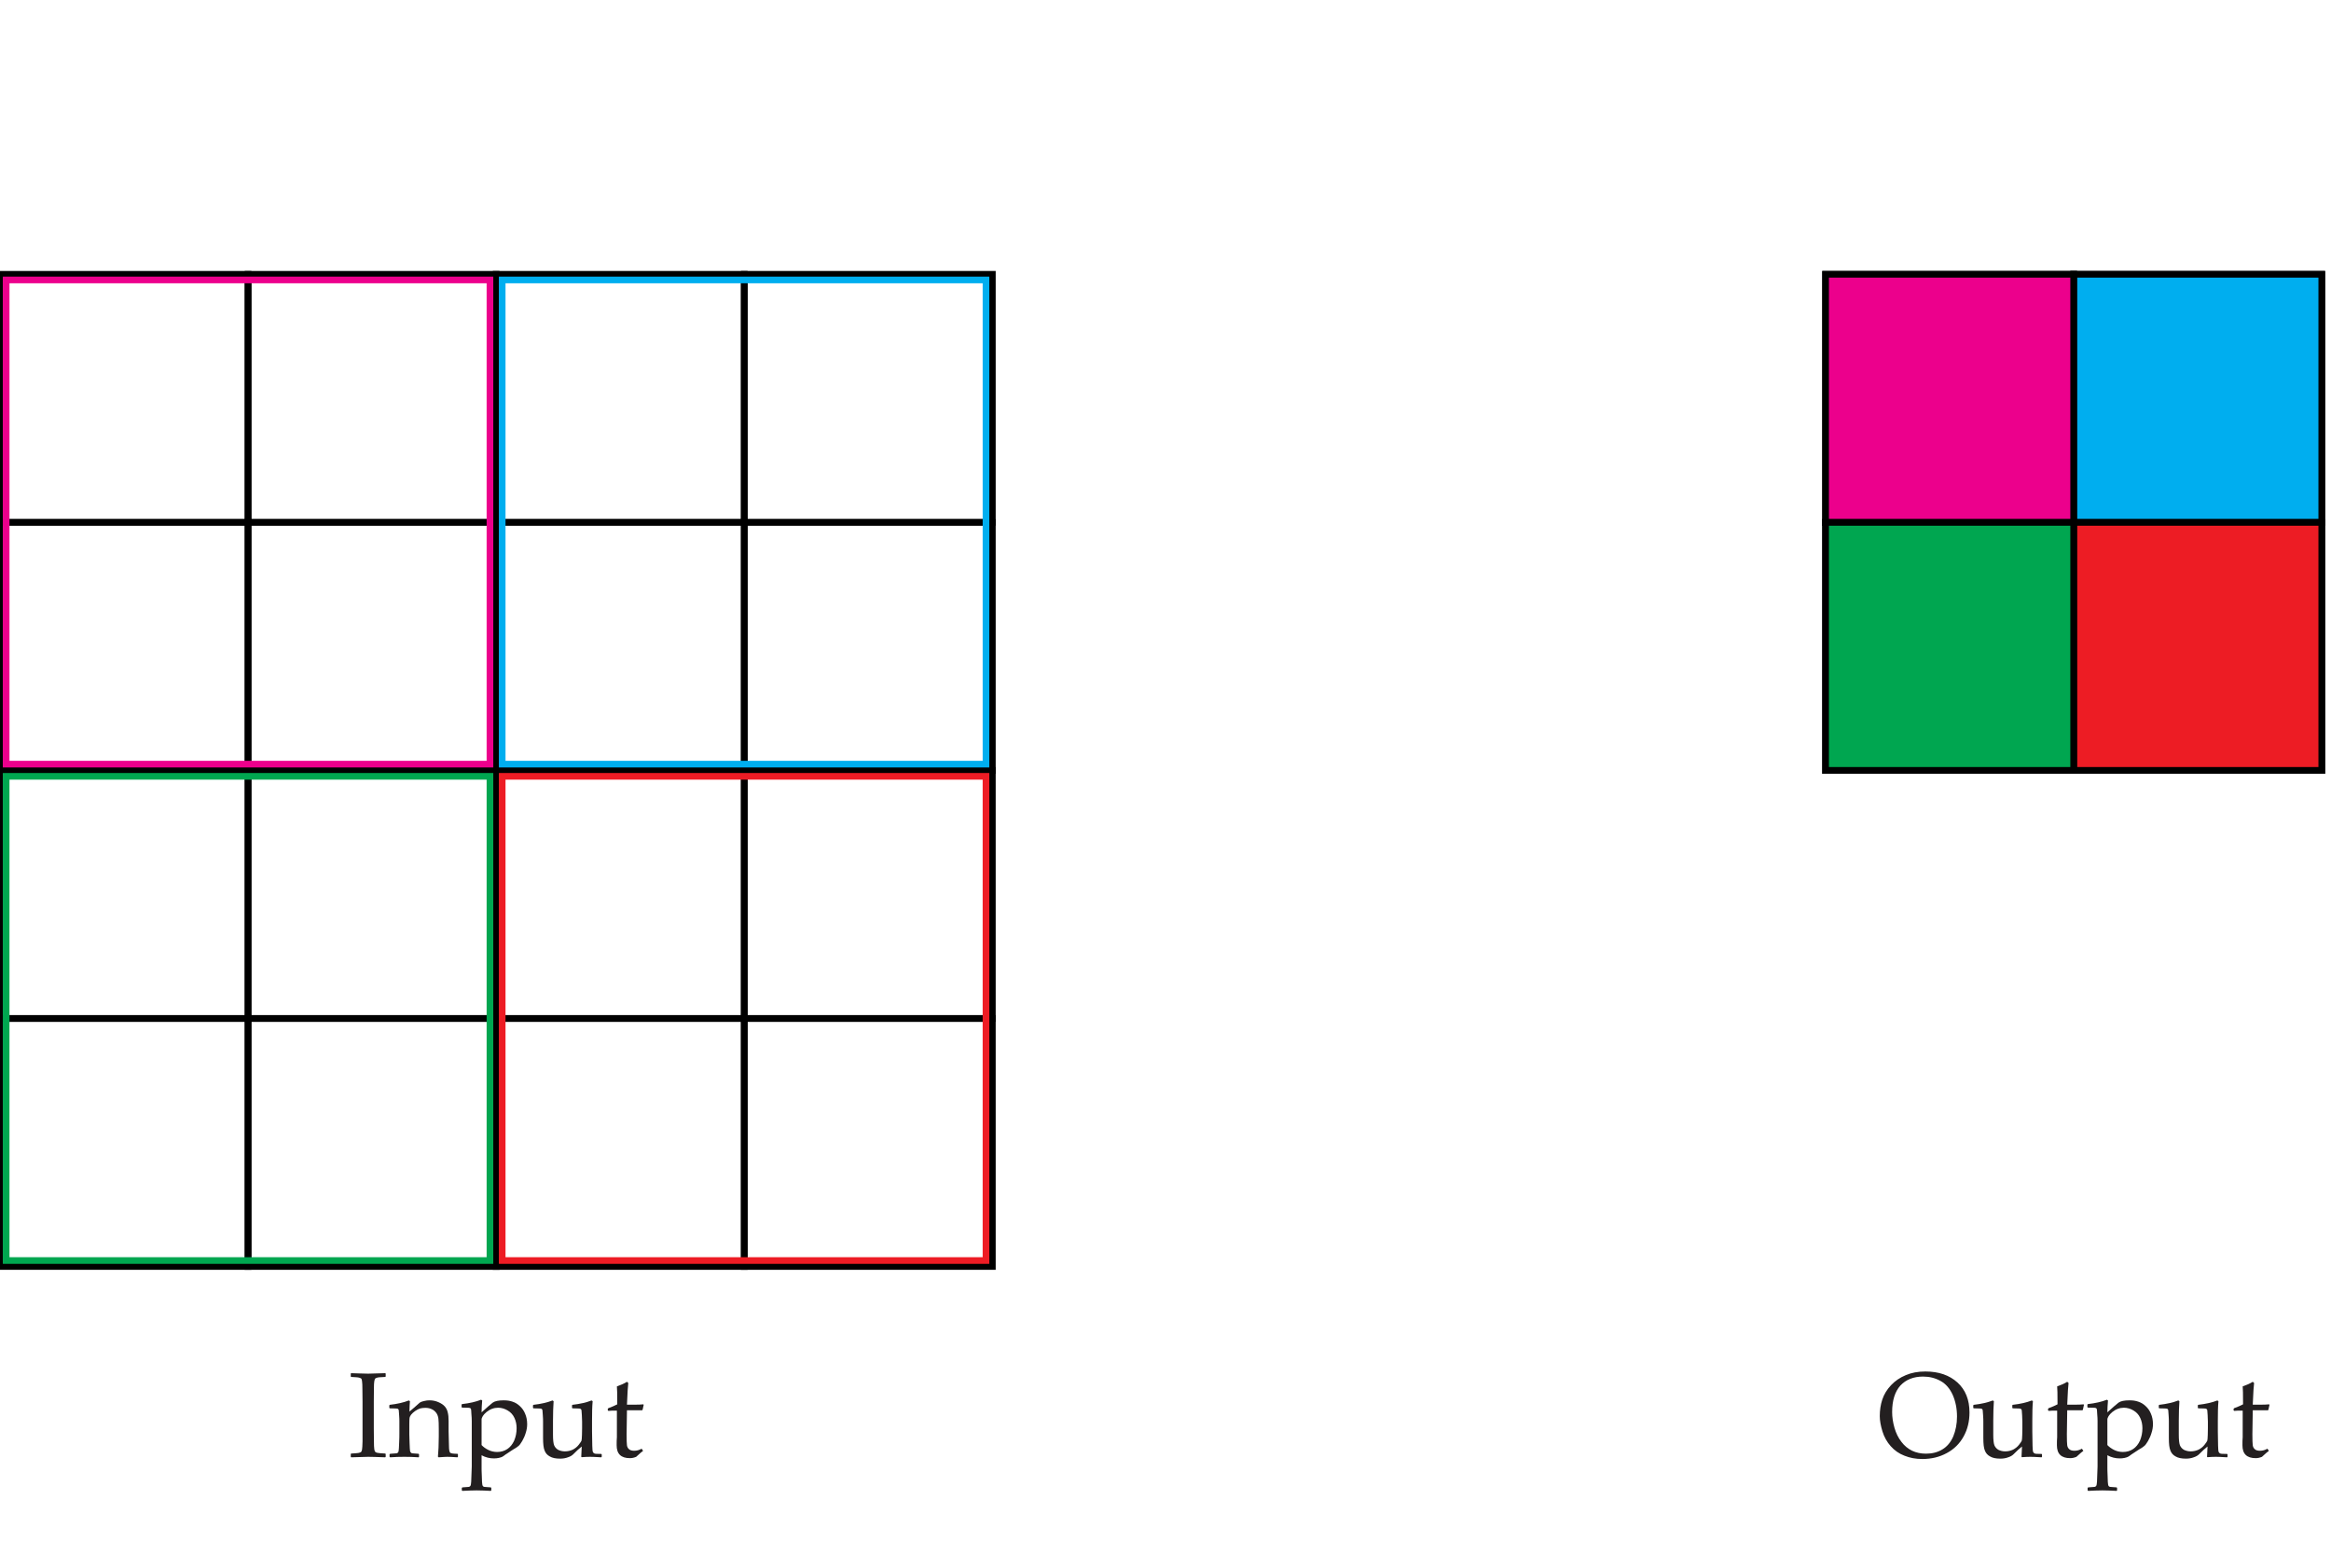 <?xml version="1.0" encoding="UTF-8" standalone="no"?>
<!DOCTYPE svg PUBLIC "-//W3C//DTD SVG 1.1//EN" "http://www.w3.org/Graphics/SVG/1.1/DTD/svg11.dtd">
<svg width="100%" height="100%" viewBox="0 0 721 485" version="1.1" xmlns="http://www.w3.org/2000/svg" xmlns:xlink="http://www.w3.org/1999/xlink" xml:space="preserve" xmlns:serif="http://www.serif.com/" style="fill-rule:evenodd;clip-rule:evenodd;stroke-linecap:round;stroke-miterlimit:1.5;">
    <g transform="matrix(1,0,0,1,-146.367,-41.168)">
        <g transform="matrix(0.648,0,0,0.648,51.511,44.357)">
            <rect x="146.367" y="126.038" width="118.415" height="118.415" style="fill:none;stroke:black;stroke-width:3.18px;"/>
        </g>
        <g transform="matrix(0.648,0,0,0.648,51.511,121.098)">
            <rect x="146.367" y="126.038" width="118.415" height="118.415" style="fill:none;stroke:black;stroke-width:3.18px;"/>
        </g>
        <g transform="matrix(0.648,0,0,0.648,51.511,197.839)">
            <rect x="146.367" y="126.038" width="118.415" height="118.415" style="fill:none;stroke:black;stroke-width:3.18px;"/>
        </g>
        <g transform="matrix(0.648,0,0,0.648,51.511,274.58)">
            <rect x="146.367" y="126.038" width="118.415" height="118.415" style="fill:none;stroke:black;stroke-width:3.18px;"/>
        </g>
        <g transform="matrix(0.648,0,0,0.648,128.252,44.357)">
            <rect x="146.367" y="126.038" width="118.415" height="118.415" style="fill:none;stroke:black;stroke-width:3.18px;"/>
        </g>
        <g transform="matrix(0.648,0,0,0.648,128.252,121.098)">
            <rect x="146.367" y="126.038" width="118.415" height="118.415" style="fill:none;stroke:black;stroke-width:3.18px;"/>
        </g>
        <g transform="matrix(0.648,0,0,0.648,128.252,197.839)">
            <rect x="146.367" y="126.038" width="118.415" height="118.415" style="fill:none;stroke:black;stroke-width:3.18px;"/>
        </g>
        <g transform="matrix(0.648,0,0,0.648,128.252,274.58)">
            <rect x="146.367" y="126.038" width="118.415" height="118.415" style="fill:none;stroke:black;stroke-width:3.18px;"/>
        </g>
        <g transform="matrix(0.648,0,0,0.648,204.994,44.357)">
            <rect x="146.367" y="126.038" width="118.415" height="118.415" style="fill:none;stroke:black;stroke-width:3.18px;"/>
        </g>
        <g transform="matrix(0.648,0,0,0.648,204.994,121.098)">
            <rect x="146.367" y="126.038" width="118.415" height="118.415" style="fill:none;stroke:black;stroke-width:3.18px;"/>
        </g>
        <g transform="matrix(0.648,0,0,0.648,204.994,197.839)">
            <rect x="146.367" y="126.038" width="118.415" height="118.415" style="fill:none;stroke:black;stroke-width:3.18px;"/>
        </g>
        <g transform="matrix(0.648,0,0,0.648,204.994,274.58)">
            <rect x="146.367" y="126.038" width="118.415" height="118.415" style="fill:none;stroke:black;stroke-width:3.18px;"/>
        </g>
        <g transform="matrix(0.648,0,0,0.648,281.735,44.357)">
            <rect x="146.367" y="126.038" width="118.415" height="118.415" style="fill:none;stroke:black;stroke-width:3.18px;"/>
        </g>
        <g transform="matrix(0.648,0,0,0.648,281.735,121.098)">
            <rect x="146.367" y="126.038" width="118.415" height="118.415" style="fill:none;stroke:black;stroke-width:3.18px;"/>
        </g>
        <g transform="matrix(0.648,0,0,0.648,281.735,197.839)">
            <rect x="146.367" y="126.038" width="118.415" height="118.415" style="fill:none;stroke:black;stroke-width:3.18px;"/>
        </g>
        <g transform="matrix(0.648,0,0,0.648,281.735,274.58)">
            <rect x="146.367" y="126.038" width="118.415" height="118.415" style="fill:none;stroke:black;stroke-width:3.18px;"/>
        </g>
    </g>
    <g transform="matrix(0.648,0,0,0.648,469.827,79.93)">
        <rect x="146.367" y="126.038" width="118.415" height="118.415" style="fill:none;stroke:black;stroke-width:3.18px;"/>
    </g>
    <g transform="matrix(0.648,0,0,0.648,546.568,3.189)">
        <rect x="146.367" y="126.038" width="118.415" height="118.415" style="fill:none;stroke:black;stroke-width:3.18px;"/>
    </g>
    <g transform="matrix(0.648,0,0,0.648,546.568,79.93)">
        <rect x="146.367" y="126.038" width="118.415" height="118.415" style="fill:none;stroke:black;stroke-width:3.18px;"/>
    </g>
    <g transform="matrix(0.648,0,0,0.648,469.827,3.189)">
        <rect x="146.367" y="126.038" width="118.415" height="118.415" style="fill:none;stroke:black;stroke-width:3.18px;"/>
    </g>
    <g id="Step5">
        <g transform="matrix(0.975,0,0,0.976,-140.805,-36.411)">
            <rect x="146.367" y="126.038" width="153.482" height="153.482" style="fill:none;stroke:rgb(236,0,140);stroke-width:2.11px;"/>
        </g>
        <g transform="matrix(0.975,0,0,0.976,-140.805,117.159)">
            <rect x="146.367" y="126.038" width="153.482" height="153.482" style="fill:none;stroke:rgb(0,166,80);stroke-width:2.11px;"/>
        </g>
        <g transform="matrix(0.648,0,0,0.648,546.568,3.189)">
            <rect x="146.367" y="126.038" width="118.415" height="118.415" style="fill:rgb(0,174,239);stroke:black;stroke-width:3.18px;"/>
        </g>
        <g transform="matrix(0.648,0,0,0.648,546.568,79.93)">
            <rect x="146.367" y="126.038" width="118.415" height="118.415" style="fill:rgb(237,28,36);stroke:black;stroke-width:3.18px;"/>
        </g>
        <g transform="matrix(0.648,0,0,0.648,469.827,3.189)">
            <rect x="146.367" y="126.038" width="118.415" height="118.415" style="fill:rgb(236,0,140);stroke:black;stroke-width:3.18px;"/>
        </g>
        <g transform="matrix(0.648,0,0,0.648,469.827,79.93)">
            <rect x="146.367" y="126.038" width="118.415" height="118.415" style="fill:rgb(0,166,80);stroke:black;stroke-width:3.18px;"/>
        </g>
        <g transform="matrix(0.975,0,0,0.976,12.625,-36.411)">
            <rect x="146.367" y="126.038" width="153.482" height="153.482" style="fill:none;stroke:rgb(0,174,239);stroke-width:2.11px;"/>
        </g>
        <g transform="matrix(0.975,0,0,0.976,12.625,117.159)">
            <rect x="146.367" y="126.038" width="153.482" height="153.482" style="fill:none;stroke:rgb(237,28,36);stroke-width:2.11px;"/>
        </g>
    </g>
    <g transform="matrix(1,0,0,1,-146.367,-94.023)">
        <g transform="matrix(37.5,0,0,37.5,253.927,544.716)">
            <path d="M0.029,-0.69L0.09,-0.688C0.13,-0.687 0.156,-0.686 0.168,-0.686C0.18,-0.686 0.226,-0.687 0.309,-0.69L0.313,-0.687L0.313,-0.662L0.309,-0.659C0.286,-0.658 0.269,-0.657 0.257,-0.656C0.244,-0.654 0.236,-0.652 0.23,-0.648C0.224,-0.645 0.221,-0.636 0.219,-0.623C0.217,-0.61 0.216,-0.592 0.216,-0.568L0.215,-0.456L0.215,-0.23L0.216,-0.135C0.216,-0.098 0.217,-0.074 0.219,-0.063C0.22,-0.053 0.223,-0.046 0.226,-0.042C0.229,-0.038 0.235,-0.035 0.244,-0.033C0.252,-0.031 0.274,-0.029 0.309,-0.027L0.313,-0.024L0.313,-0L0.309,0.004C0.307,0.004 0.278,0.003 0.223,0.001C0.2,0 0.181,-0 0.168,-0C0.158,-0 0.112,0.001 0.029,0.004L0.025,-0L0.025,-0.024L0.029,-0.027C0.059,-0.029 0.079,-0.03 0.089,-0.032C0.099,-0.034 0.106,-0.037 0.11,-0.04C0.113,-0.043 0.116,-0.049 0.118,-0.06C0.12,-0.07 0.121,-0.092 0.122,-0.127L0.122,-0.23L0.122,-0.456L0.121,-0.551C0.121,-0.588 0.12,-0.612 0.118,-0.623C0.117,-0.634 0.115,-0.641 0.112,-0.645C0.108,-0.648 0.103,-0.651 0.094,-0.653C0.085,-0.656 0.063,-0.657 0.029,-0.659L0.025,-0.662L0.025,-0.687L0.029,-0.69Z" style="fill:rgb(35,31,32);fill-rule:nonzero;"/>
        </g>
        <g transform="matrix(37.5,0,0,37.5,266.561,544.716)">
            <path d="M0.167,-0.465L0.176,-0.459C0.174,-0.437 0.173,-0.409 0.172,-0.373C0.198,-0.395 0.223,-0.416 0.247,-0.438C0.253,-0.445 0.26,-0.449 0.266,-0.452C0.272,-0.455 0.282,-0.458 0.296,-0.461C0.31,-0.465 0.324,-0.466 0.339,-0.466C0.364,-0.466 0.388,-0.461 0.411,-0.451C0.434,-0.441 0.452,-0.429 0.464,-0.415C0.476,-0.401 0.484,-0.385 0.488,-0.366C0.493,-0.347 0.495,-0.324 0.495,-0.296L0.495,-0.21C0.495,-0.205 0.496,-0.164 0.498,-0.089C0.498,-0.058 0.502,-0.04 0.508,-0.034C0.514,-0.028 0.534,-0.025 0.568,-0.025L0.572,-0.021L0.572,-0L0.568,0.004C0.527,0.001 0.499,-0 0.484,-0C0.476,-0 0.452,0.001 0.413,0.004L0.407,-0.001C0.411,-0.044 0.414,-0.099 0.414,-0.167L0.414,-0.231C0.414,-0.269 0.413,-0.297 0.411,-0.314C0.409,-0.331 0.404,-0.346 0.395,-0.36C0.385,-0.374 0.373,-0.385 0.358,-0.392C0.343,-0.4 0.324,-0.404 0.303,-0.404C0.286,-0.404 0.272,-0.402 0.26,-0.399C0.248,-0.395 0.234,-0.388 0.219,-0.378C0.204,-0.367 0.193,-0.357 0.186,-0.348C0.179,-0.339 0.175,-0.33 0.173,-0.322C0.172,-0.314 0.171,-0.297 0.171,-0.271L0.171,-0.186C0.171,-0.179 0.172,-0.156 0.173,-0.117C0.174,-0.078 0.176,-0.055 0.177,-0.049C0.178,-0.042 0.181,-0.038 0.184,-0.035C0.187,-0.032 0.19,-0.03 0.194,-0.029C0.199,-0.028 0.216,-0.027 0.247,-0.025L0.251,-0.021L0.251,-0L0.248,0.004C0.207,0.001 0.168,-0 0.13,-0C0.092,-0 0.053,0.001 0.013,0.004L0.008,-0L0.008,-0.021L0.013,-0.025C0.044,-0.027 0.062,-0.028 0.066,-0.029C0.07,-0.03 0.074,-0.032 0.077,-0.035C0.08,-0.038 0.082,-0.043 0.083,-0.05C0.084,-0.056 0.086,-0.077 0.087,-0.113C0.089,-0.148 0.089,-0.175 0.089,-0.193L0.089,-0.29C0.089,-0.303 0.089,-0.32 0.087,-0.343C0.086,-0.365 0.085,-0.379 0.084,-0.384C0.083,-0.389 0.081,-0.393 0.077,-0.396C0.072,-0.398 0.064,-0.399 0.051,-0.399L0.01,-0.4L0.006,-0.404L0.006,-0.425L0.01,-0.429C0.072,-0.436 0.124,-0.448 0.167,-0.465Z" style="fill:rgb(35,31,32);fill-rule:nonzero;"/>
        </g>
        <g transform="matrix(37.5,0,0,37.5,288.387,544.716)">
            <path d="M0.181,-0.471L0.19,-0.465C0.187,-0.428 0.185,-0.395 0.185,-0.367C0.229,-0.407 0.26,-0.434 0.277,-0.447C0.295,-0.46 0.325,-0.466 0.367,-0.466C0.394,-0.466 0.418,-0.463 0.44,-0.455C0.462,-0.448 0.482,-0.436 0.5,-0.419C0.519,-0.402 0.534,-0.381 0.544,-0.356C0.555,-0.331 0.561,-0.302 0.561,-0.269C0.561,-0.245 0.557,-0.221 0.549,-0.197C0.542,-0.173 0.532,-0.151 0.52,-0.13C0.508,-0.11 0.498,-0.096 0.49,-0.09C0.483,-0.083 0.468,-0.073 0.445,-0.06C0.425,-0.047 0.404,-0.034 0.384,-0.02C0.37,-0.009 0.361,-0.003 0.355,-0C0.349,0.003 0.34,0.006 0.327,0.009C0.314,0.012 0.3,0.013 0.286,0.013C0.252,0.013 0.218,0.005 0.185,-0.013L0.185,0.091C0.185,0.098 0.185,0.122 0.187,0.16C0.188,0.199 0.189,0.222 0.191,0.229C0.192,0.235 0.194,0.24 0.197,0.243C0.2,0.246 0.204,0.247 0.208,0.248C0.212,0.249 0.23,0.25 0.261,0.252L0.265,0.256L0.265,0.277L0.261,0.281C0.221,0.279 0.181,0.277 0.144,0.277C0.107,0.277 0.068,0.279 0.027,0.281L0.022,0.277L0.022,0.256L0.027,0.252C0.058,0.25 0.076,0.249 0.08,0.248C0.084,0.247 0.088,0.245 0.091,0.242C0.094,0.239 0.096,0.234 0.097,0.227C0.099,0.22 0.1,0.198 0.101,0.162C0.103,0.125 0.104,0.097 0.104,0.079L0.104,-0.295C0.104,-0.312 0.103,-0.332 0.101,-0.354C0.1,-0.377 0.099,-0.389 0.098,-0.393C0.097,-0.397 0.094,-0.4 0.091,-0.402C0.087,-0.404 0.078,-0.405 0.065,-0.405L0.024,-0.406L0.02,-0.41L0.02,-0.431L0.024,-0.435C0.086,-0.442 0.138,-0.454 0.181,-0.471ZM0.185,-0.097C0.2,-0.081 0.218,-0.068 0.24,-0.057C0.262,-0.046 0.287,-0.04 0.313,-0.04C0.345,-0.04 0.373,-0.048 0.397,-0.064C0.421,-0.08 0.44,-0.103 0.454,-0.134C0.467,-0.165 0.474,-0.199 0.474,-0.236C0.474,-0.267 0.468,-0.295 0.456,-0.321C0.444,-0.347 0.426,-0.367 0.401,-0.382C0.376,-0.397 0.349,-0.405 0.321,-0.405C0.304,-0.405 0.287,-0.402 0.271,-0.396C0.255,-0.39 0.24,-0.381 0.225,-0.369C0.211,-0.357 0.201,-0.346 0.195,-0.336C0.189,-0.325 0.185,-0.316 0.185,-0.309C0.185,-0.302 0.185,-0.295 0.185,-0.286L0.185,-0.097Z" style="fill:rgb(35,31,32);fill-rule:nonzero;"/>
        </g>
        <g transform="matrix(37.5,0,0,37.5,310.927,544.716)">
            <path d="M0.169,-0.465L0.178,-0.459C0.175,-0.416 0.173,-0.362 0.173,-0.296L0.173,-0.183C0.173,-0.141 0.176,-0.112 0.182,-0.096C0.189,-0.079 0.2,-0.067 0.215,-0.058C0.231,-0.05 0.25,-0.045 0.271,-0.045C0.295,-0.045 0.316,-0.05 0.336,-0.059C0.355,-0.069 0.372,-0.082 0.385,-0.099C0.398,-0.116 0.406,-0.127 0.408,-0.133C0.41,-0.139 0.411,-0.155 0.412,-0.182L0.413,-0.237L0.413,-0.29C0.413,-0.303 0.412,-0.32 0.411,-0.343C0.41,-0.365 0.409,-0.379 0.408,-0.384C0.407,-0.389 0.405,-0.393 0.4,-0.396C0.396,-0.398 0.388,-0.399 0.375,-0.399L0.334,-0.4L0.33,-0.404L0.33,-0.425L0.333,-0.429C0.396,-0.436 0.448,-0.448 0.491,-0.465L0.5,-0.459C0.496,-0.416 0.495,-0.362 0.495,-0.296L0.495,-0.21C0.495,-0.206 0.495,-0.166 0.497,-0.091C0.498,-0.063 0.499,-0.046 0.502,-0.04C0.505,-0.034 0.509,-0.03 0.514,-0.028C0.519,-0.025 0.533,-0.024 0.557,-0.024L0.571,-0.024L0.575,-0.02L0.575,-0L0.571,0.004C0.525,0.001 0.495,-0 0.479,-0C0.459,-0 0.436,0.001 0.41,0.003L0.406,-0C0.408,-0.034 0.409,-0.062 0.41,-0.085C0.39,-0.069 0.366,-0.048 0.34,-0.021C0.33,-0.011 0.315,-0.002 0.296,0.004C0.278,0.011 0.256,0.015 0.232,0.015C0.195,0.015 0.167,0.009 0.147,-0.003C0.126,-0.014 0.112,-0.03 0.104,-0.051C0.095,-0.071 0.091,-0.106 0.091,-0.156L0.091,-0.194L0.091,-0.29C0.091,-0.303 0.091,-0.32 0.089,-0.343C0.088,-0.365 0.087,-0.379 0.086,-0.384C0.085,-0.389 0.083,-0.393 0.079,-0.396C0.074,-0.398 0.066,-0.399 0.053,-0.399L0.012,-0.4L0.008,-0.404L0.008,-0.425L0.012,-0.429C0.074,-0.436 0.126,-0.448 0.169,-0.465Z" style="fill:rgb(35,31,32);fill-rule:nonzero;"/>
        </g>
        <g transform="matrix(37.5,0,0,37.5,333.541,544.716)">
            <path d="M0.022,-0.383L0.022,-0.396L0.026,-0.401C0.056,-0.412 0.081,-0.423 0.1,-0.433C0.1,-0.518 0.099,-0.567 0.097,-0.581C0.131,-0.593 0.158,-0.605 0.18,-0.619L0.191,-0.609C0.188,-0.588 0.184,-0.529 0.18,-0.43C0.196,-0.43 0.214,-0.43 0.232,-0.43C0.271,-0.43 0.298,-0.431 0.315,-0.433L0.318,-0.429L0.309,-0.388L0.305,-0.384C0.289,-0.384 0.27,-0.384 0.25,-0.384C0.232,-0.384 0.208,-0.384 0.18,-0.384L0.177,-0.185C0.177,-0.139 0.178,-0.109 0.18,-0.095C0.182,-0.081 0.188,-0.07 0.198,-0.062C0.207,-0.054 0.221,-0.05 0.24,-0.05C0.262,-0.05 0.282,-0.056 0.301,-0.067L0.313,-0.049C0.305,-0.044 0.286,-0.028 0.256,-0C0.239,0.007 0.222,0.011 0.205,0.011C0.131,0.011 0.095,-0.024 0.095,-0.095C0.095,-0.121 0.095,-0.143 0.097,-0.162C0.097,-0.167 0.097,-0.173 0.097,-0.179L0.097,-0.381L0.077,-0.381C0.063,-0.381 0.046,-0.381 0.027,-0.379L0.022,-0.383Z" style="fill:rgb(35,31,32);fill-rule:nonzero;"/>
        </g>
    </g>
    <g transform="matrix(1,0,0,1,418.316,-94.023)">
        <g transform="matrix(37.5,0,0,37.5,162.253,544.716)">
            <path d="M0.023,-0.336C0.023,-0.385 0.03,-0.431 0.044,-0.473C0.058,-0.515 0.082,-0.555 0.116,-0.591C0.15,-0.627 0.19,-0.654 0.238,-0.674C0.285,-0.694 0.339,-0.704 0.399,-0.704C0.51,-0.704 0.598,-0.673 0.664,-0.613C0.73,-0.553 0.763,-0.47 0.763,-0.366C0.763,-0.292 0.747,-0.226 0.714,-0.167C0.682,-0.109 0.636,-0.063 0.576,-0.031C0.516,0.002 0.448,0.018 0.374,0.018C0.32,0.018 0.272,0.009 0.227,-0.009C0.182,-0.026 0.144,-0.053 0.113,-0.088C0.082,-0.123 0.059,-0.164 0.045,-0.21C0.031,-0.256 0.023,-0.298 0.023,-0.336ZM0.125,-0.369C0.125,-0.329 0.131,-0.286 0.144,-0.24C0.157,-0.195 0.176,-0.156 0.202,-0.123C0.227,-0.09 0.257,-0.066 0.29,-0.05C0.324,-0.034 0.362,-0.026 0.404,-0.026C0.455,-0.026 0.5,-0.037 0.539,-0.061C0.578,-0.084 0.608,-0.12 0.629,-0.168C0.649,-0.217 0.66,-0.271 0.66,-0.332C0.66,-0.398 0.648,-0.457 0.625,-0.51C0.601,-0.563 0.568,-0.602 0.524,-0.626C0.481,-0.65 0.433,-0.662 0.38,-0.662C0.301,-0.662 0.239,-0.637 0.193,-0.588C0.148,-0.538 0.125,-0.465 0.125,-0.369Z" style="fill:rgb(35,31,32);fill-rule:nonzero;"/>
        </g>
        <g transform="matrix(37.5,0,0,37.5,191.733,544.716)">
            <path d="M0.169,-0.465L0.178,-0.459C0.175,-0.416 0.173,-0.362 0.173,-0.296L0.173,-0.183C0.173,-0.141 0.176,-0.112 0.182,-0.096C0.189,-0.079 0.2,-0.067 0.215,-0.058C0.231,-0.05 0.25,-0.045 0.271,-0.045C0.295,-0.045 0.316,-0.05 0.336,-0.059C0.355,-0.069 0.372,-0.082 0.385,-0.099C0.398,-0.116 0.406,-0.127 0.408,-0.133C0.41,-0.139 0.411,-0.155 0.412,-0.182L0.413,-0.237L0.413,-0.29C0.413,-0.303 0.412,-0.32 0.411,-0.343C0.41,-0.365 0.409,-0.379 0.408,-0.384C0.407,-0.389 0.405,-0.393 0.4,-0.396C0.396,-0.398 0.388,-0.399 0.375,-0.399L0.334,-0.4L0.33,-0.404L0.33,-0.425L0.333,-0.429C0.396,-0.436 0.448,-0.448 0.491,-0.465L0.5,-0.459C0.496,-0.416 0.495,-0.362 0.495,-0.296L0.495,-0.21C0.495,-0.206 0.495,-0.166 0.497,-0.091C0.498,-0.063 0.499,-0.046 0.502,-0.04C0.505,-0.034 0.509,-0.03 0.514,-0.028C0.519,-0.025 0.533,-0.024 0.557,-0.024L0.571,-0.024L0.575,-0.02L0.575,-0L0.571,0.004C0.525,0.001 0.495,-0 0.479,-0C0.459,-0 0.436,0.001 0.41,0.003L0.406,-0C0.408,-0.034 0.409,-0.062 0.41,-0.085C0.39,-0.069 0.366,-0.048 0.34,-0.021C0.33,-0.011 0.315,-0.002 0.296,0.004C0.278,0.011 0.256,0.015 0.232,0.015C0.195,0.015 0.167,0.009 0.147,-0.003C0.126,-0.014 0.112,-0.03 0.104,-0.051C0.095,-0.071 0.091,-0.106 0.091,-0.156L0.091,-0.194L0.091,-0.29C0.091,-0.303 0.091,-0.32 0.089,-0.343C0.088,-0.365 0.087,-0.379 0.086,-0.384C0.085,-0.389 0.083,-0.393 0.079,-0.396C0.074,-0.398 0.066,-0.399 0.053,-0.399L0.012,-0.4L0.008,-0.404L0.008,-0.425L0.012,-0.429C0.074,-0.436 0.126,-0.448 0.169,-0.465Z" style="fill:rgb(35,31,32);fill-rule:nonzero;"/>
        </g>
        <g transform="matrix(37.5,0,0,37.5,214.347,544.716)">
            <path d="M0.022,-0.383L0.022,-0.396L0.026,-0.401C0.056,-0.412 0.081,-0.423 0.1,-0.433C0.1,-0.518 0.099,-0.567 0.097,-0.581C0.131,-0.593 0.158,-0.605 0.18,-0.619L0.191,-0.609C0.188,-0.588 0.184,-0.529 0.18,-0.43C0.196,-0.43 0.214,-0.43 0.232,-0.43C0.271,-0.43 0.298,-0.431 0.315,-0.433L0.318,-0.429L0.309,-0.388L0.305,-0.384C0.289,-0.384 0.27,-0.384 0.25,-0.384C0.232,-0.384 0.208,-0.384 0.18,-0.384L0.177,-0.185C0.177,-0.139 0.178,-0.109 0.18,-0.095C0.182,-0.081 0.188,-0.07 0.198,-0.062C0.207,-0.054 0.221,-0.05 0.24,-0.05C0.262,-0.05 0.282,-0.056 0.301,-0.067L0.313,-0.049C0.305,-0.044 0.286,-0.028 0.256,-0C0.239,0.007 0.222,0.011 0.205,0.011C0.131,0.011 0.095,-0.024 0.095,-0.095C0.095,-0.121 0.095,-0.143 0.097,-0.162C0.097,-0.167 0.097,-0.173 0.097,-0.179L0.097,-0.381L0.077,-0.381C0.063,-0.381 0.046,-0.381 0.027,-0.379L0.022,-0.383Z" style="fill:rgb(35,31,32);fill-rule:nonzero;"/>
        </g>
        <g transform="matrix(37.5,0,0,37.5,226.578,544.716)">
            <path d="M0.181,-0.471L0.19,-0.465C0.187,-0.428 0.185,-0.395 0.185,-0.367C0.229,-0.407 0.26,-0.434 0.277,-0.447C0.295,-0.46 0.325,-0.466 0.367,-0.466C0.394,-0.466 0.418,-0.463 0.44,-0.455C0.462,-0.448 0.482,-0.436 0.5,-0.419C0.519,-0.402 0.534,-0.381 0.544,-0.356C0.555,-0.331 0.561,-0.302 0.561,-0.269C0.561,-0.245 0.557,-0.221 0.549,-0.197C0.542,-0.173 0.532,-0.151 0.52,-0.13C0.508,-0.11 0.498,-0.096 0.49,-0.09C0.483,-0.083 0.468,-0.073 0.445,-0.06C0.425,-0.047 0.404,-0.034 0.384,-0.02C0.37,-0.009 0.361,-0.003 0.355,-0C0.349,0.003 0.34,0.006 0.327,0.009C0.314,0.012 0.3,0.013 0.286,0.013C0.252,0.013 0.218,0.005 0.185,-0.013L0.185,0.091C0.185,0.098 0.185,0.122 0.187,0.16C0.188,0.199 0.189,0.222 0.191,0.229C0.192,0.235 0.194,0.24 0.197,0.243C0.2,0.246 0.204,0.247 0.208,0.248C0.212,0.249 0.23,0.25 0.261,0.252L0.265,0.256L0.265,0.277L0.261,0.281C0.221,0.279 0.181,0.277 0.144,0.277C0.107,0.277 0.068,0.279 0.027,0.281L0.022,0.277L0.022,0.256L0.027,0.252C0.058,0.25 0.076,0.249 0.08,0.248C0.084,0.247 0.088,0.245 0.091,0.242C0.094,0.239 0.096,0.234 0.097,0.227C0.099,0.22 0.1,0.198 0.101,0.162C0.103,0.125 0.104,0.097 0.104,0.079L0.104,-0.295C0.104,-0.312 0.103,-0.332 0.101,-0.354C0.1,-0.377 0.099,-0.389 0.098,-0.393C0.097,-0.397 0.094,-0.4 0.091,-0.402C0.087,-0.404 0.078,-0.405 0.065,-0.405L0.024,-0.406L0.02,-0.41L0.02,-0.431L0.024,-0.435C0.086,-0.442 0.138,-0.454 0.181,-0.471ZM0.185,-0.097C0.2,-0.081 0.218,-0.068 0.24,-0.057C0.262,-0.046 0.287,-0.04 0.313,-0.04C0.345,-0.04 0.373,-0.048 0.397,-0.064C0.421,-0.08 0.44,-0.103 0.454,-0.134C0.467,-0.165 0.474,-0.199 0.474,-0.236C0.474,-0.267 0.468,-0.295 0.456,-0.321C0.444,-0.347 0.426,-0.367 0.401,-0.382C0.376,-0.397 0.349,-0.405 0.321,-0.405C0.304,-0.405 0.287,-0.402 0.271,-0.396C0.255,-0.39 0.24,-0.381 0.225,-0.369C0.211,-0.357 0.201,-0.346 0.195,-0.336C0.189,-0.325 0.185,-0.316 0.185,-0.309C0.185,-0.302 0.185,-0.295 0.185,-0.286L0.185,-0.097Z" style="fill:rgb(35,31,32);fill-rule:nonzero;"/>
        </g>
        <g transform="matrix(37.5,0,0,37.5,249.119,544.716)">
            <path d="M0.169,-0.465L0.178,-0.459C0.175,-0.416 0.173,-0.362 0.173,-0.296L0.173,-0.183C0.173,-0.141 0.176,-0.112 0.182,-0.096C0.189,-0.079 0.2,-0.067 0.215,-0.058C0.231,-0.05 0.25,-0.045 0.271,-0.045C0.295,-0.045 0.316,-0.05 0.336,-0.059C0.355,-0.069 0.372,-0.082 0.385,-0.099C0.398,-0.116 0.406,-0.127 0.408,-0.133C0.41,-0.139 0.411,-0.155 0.412,-0.182L0.413,-0.237L0.413,-0.29C0.413,-0.303 0.412,-0.32 0.411,-0.343C0.41,-0.365 0.409,-0.379 0.408,-0.384C0.407,-0.389 0.405,-0.393 0.4,-0.396C0.396,-0.398 0.388,-0.399 0.375,-0.399L0.334,-0.4L0.33,-0.404L0.33,-0.425L0.333,-0.429C0.396,-0.436 0.448,-0.448 0.491,-0.465L0.5,-0.459C0.496,-0.416 0.495,-0.362 0.495,-0.296L0.495,-0.21C0.495,-0.206 0.495,-0.166 0.497,-0.091C0.498,-0.063 0.499,-0.046 0.502,-0.04C0.505,-0.034 0.509,-0.03 0.514,-0.028C0.519,-0.025 0.533,-0.024 0.557,-0.024L0.571,-0.024L0.575,-0.02L0.575,-0L0.571,0.004C0.525,0.001 0.495,-0 0.479,-0C0.459,-0 0.436,0.001 0.41,0.003L0.406,-0C0.408,-0.034 0.409,-0.062 0.41,-0.085C0.39,-0.069 0.366,-0.048 0.34,-0.021C0.33,-0.011 0.315,-0.002 0.296,0.004C0.278,0.011 0.256,0.015 0.232,0.015C0.195,0.015 0.167,0.009 0.147,-0.003C0.126,-0.014 0.112,-0.03 0.104,-0.051C0.095,-0.071 0.091,-0.106 0.091,-0.156L0.091,-0.194L0.091,-0.29C0.091,-0.303 0.091,-0.32 0.089,-0.343C0.088,-0.365 0.087,-0.379 0.086,-0.384C0.085,-0.389 0.083,-0.393 0.079,-0.396C0.074,-0.398 0.066,-0.399 0.053,-0.399L0.012,-0.4L0.008,-0.404L0.008,-0.425L0.012,-0.429C0.074,-0.436 0.126,-0.448 0.169,-0.465Z" style="fill:rgb(35,31,32);fill-rule:nonzero;"/>
        </g>
        <g transform="matrix(37.5,0,0,37.5,271.732,544.716)">
            <path d="M0.022,-0.383L0.022,-0.396L0.026,-0.401C0.056,-0.412 0.081,-0.423 0.1,-0.433C0.1,-0.518 0.099,-0.567 0.097,-0.581C0.131,-0.593 0.158,-0.605 0.18,-0.619L0.191,-0.609C0.188,-0.588 0.184,-0.529 0.18,-0.43C0.196,-0.43 0.214,-0.43 0.232,-0.43C0.271,-0.43 0.298,-0.431 0.315,-0.433L0.318,-0.429L0.309,-0.388L0.305,-0.384C0.289,-0.384 0.27,-0.384 0.25,-0.384C0.232,-0.384 0.208,-0.384 0.18,-0.384L0.177,-0.185C0.177,-0.139 0.178,-0.109 0.18,-0.095C0.182,-0.081 0.188,-0.07 0.198,-0.062C0.207,-0.054 0.221,-0.05 0.24,-0.05C0.262,-0.05 0.282,-0.056 0.301,-0.067L0.313,-0.049C0.305,-0.044 0.286,-0.028 0.256,-0C0.239,0.007 0.222,0.011 0.205,0.011C0.131,0.011 0.095,-0.024 0.095,-0.095C0.095,-0.121 0.095,-0.143 0.097,-0.162C0.097,-0.167 0.097,-0.173 0.097,-0.179L0.097,-0.381L0.077,-0.381C0.063,-0.381 0.046,-0.381 0.027,-0.379L0.022,-0.383Z" style="fill:rgb(35,31,32);fill-rule:nonzero;"/>
        </g>
    </g>
</svg>
